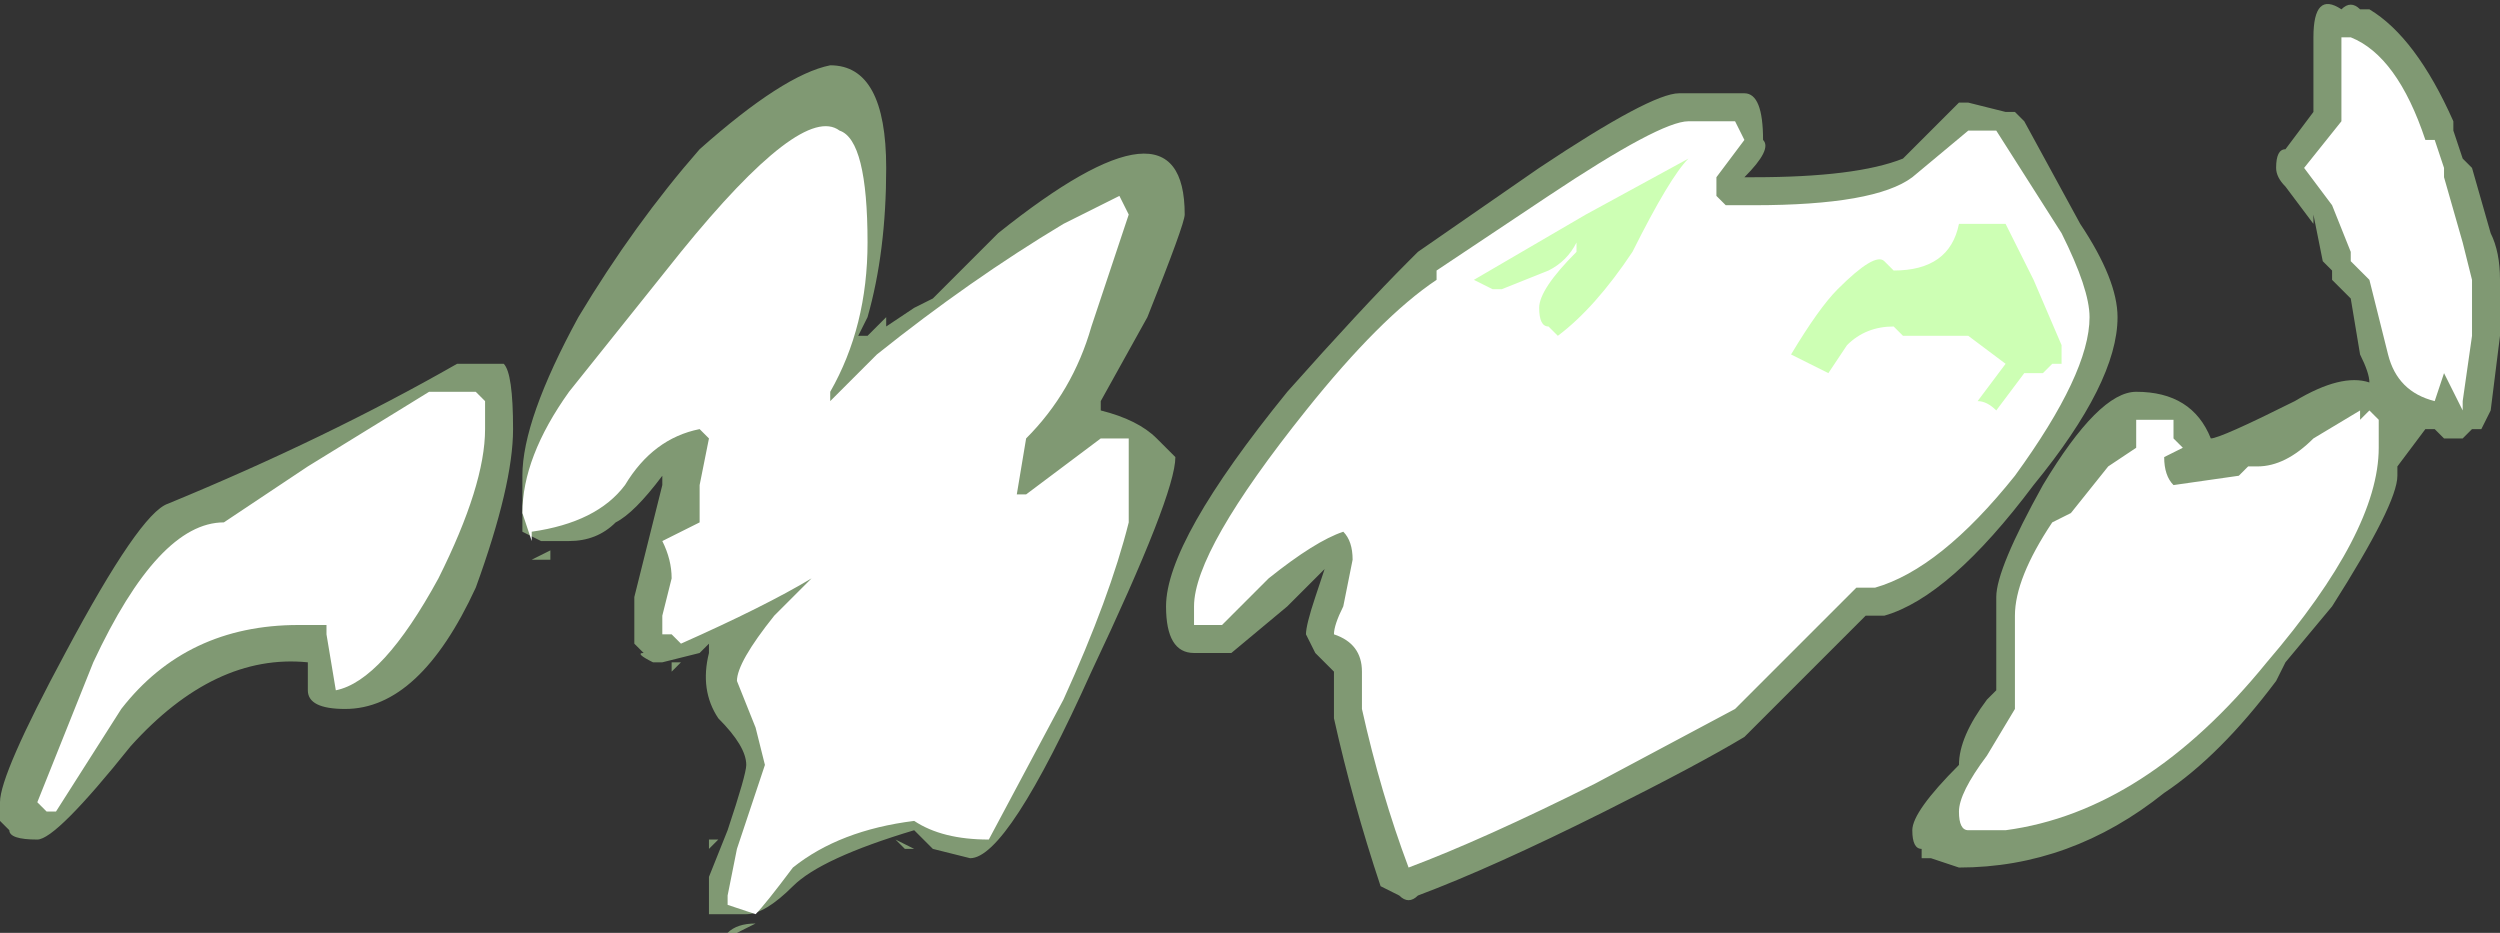 <?xml version="1.0" encoding="UTF-8" standalone="no"?>
<svg xmlns:ffdec="https://www.free-decompiler.com/flash" xmlns:xlink="http://www.w3.org/1999/xlink" ffdec:objectType="shape" height="5.0px" width="13.4px" xmlns="http://www.w3.org/2000/svg">
  <rect width="100%" height="100%" fill="#333333" stroke="none"/>
  <g transform="matrix(1.0, 0.0, 0.0, 1.0, 6.75, 14.15)">
    <path d="M5.8 -14.1 Q5.85 -14.15 5.9 -14.1 L5.95 -14.1 Q6.2 -13.95 6.4 -13.5 L6.4 -13.45 6.45 -13.3 6.5 -13.25 6.6 -12.9 Q6.65 -12.8 6.65 -12.65 L6.65 -12.35 6.6 -11.95 6.55 -11.85 6.5 -11.85 6.45 -11.8 6.35 -11.8 6.3 -11.85 6.25 -11.85 6.1 -11.65 6.1 -11.6 Q6.1 -11.45 5.75 -10.9 L5.5 -10.6 5.45 -10.5 Q5.15 -10.1 4.85 -9.9 4.35 -9.5 3.75 -9.5 L3.6 -9.55 3.55 -9.55 3.55 -9.6 Q3.5 -9.6 3.5 -9.7 3.5 -9.8 3.75 -10.05 3.75 -10.2 3.9 -10.4 L3.95 -10.45 3.95 -10.95 Q3.95 -11.1 4.2 -11.55 4.5 -12.05 4.7 -12.05 5.0 -12.05 5.1 -11.8 5.15 -11.8 5.55 -12.0 5.8 -12.15 5.95 -12.1 5.95 -12.15 5.9 -12.25 L5.85 -12.55 5.75 -12.65 5.75 -12.7 5.7 -12.75 5.65 -13.0 5.65 -12.95 5.5 -13.15 Q5.45 -13.2 5.45 -13.25 5.45 -13.35 5.5 -13.35 L5.65 -13.55 5.65 -13.95 Q5.65 -14.2 5.8 -14.1 M4.6 -12.45 Q4.6 -12.1 4.15 -11.55 3.7 -10.95 3.35 -10.85 L3.25 -10.85 2.6 -10.2 Q2.35 -10.05 1.85 -9.8 1.25 -9.5 0.85 -9.35 0.8 -9.3 0.75 -9.35 L0.65 -9.4 Q0.5 -9.85 0.4 -10.3 L0.4 -10.55 0.3 -10.65 0.25 -10.75 Q0.25 -10.8 0.3 -10.95 L0.35 -11.1 0.15 -10.9 -0.15 -10.65 -0.35 -10.65 Q-0.5 -10.65 -0.5 -10.9 -0.5 -11.25 0.15 -12.05 0.55 -12.5 0.8 -12.75 L0.85 -12.8 1.5 -13.25 Q2.1 -13.65 2.25 -13.65 L2.6 -13.65 Q2.7 -13.65 2.7 -13.4 2.75 -13.35 2.6 -13.2 L2.65 -13.2 Q3.2 -13.2 3.45 -13.3 L3.75 -13.6 3.8 -13.6 4.0 -13.55 4.05 -13.55 4.1 -13.5 4.4 -12.95 Q4.6 -12.65 4.6 -12.45 M4.35 -10.7 L4.45 -10.75 4.5 -10.5 Q4.5 -10.35 4.35 -10.15 4.5 -10.2 4.85 -10.55 L4.85 -10.6 Q4.85 -10.75 5.25 -11.3 L5.0 -11.35 Q4.8 -11.4 4.8 -11.45 L4.55 -11.15 4.35 -10.75 4.35 -10.7 M-0.6 -12.45 L-0.85 -12.0 -0.85 -11.95 Q-0.65 -11.9 -0.55 -11.8 L-0.45 -11.7 Q-0.45 -11.5 -0.9 -10.55 -1.35 -9.55 -1.55 -9.55 L-1.75 -9.6 -1.85 -9.7 Q-2.35 -9.55 -2.5 -9.4 -2.65 -9.25 -2.75 -9.25 L-2.95 -9.25 -2.95 -9.45 -2.85 -9.7 Q-2.75 -10.0 -2.75 -10.05 -2.75 -10.15 -2.9 -10.3 -3.0 -10.45 -2.95 -10.65 L-2.95 -10.7 -3.0 -10.65 -3.2 -10.6 -3.1 -10.6 -3.15 -10.55 -3.15 -10.6 Q-3.2 -10.6 -3.25 -10.6 -3.35 -10.65 -3.3 -10.65 L-3.35 -10.7 -3.35 -10.95 -3.2 -11.55 -3.2 -11.6 Q-3.35 -11.4 -3.45 -11.35 -3.55 -11.25 -3.7 -11.25 L-3.85 -11.25 -3.95 -11.3 -3.95 -11.6 Q-3.95 -11.9 -3.65 -12.45 -3.35 -12.95 -3.0 -13.35 -2.55 -13.75 -2.3 -13.8 -2.0 -13.8 -2.0 -13.25 -2.0 -12.8 -2.1 -12.45 L-2.15 -12.35 -2.1 -12.35 -2.0 -12.45 -2.0 -12.4 -1.85 -12.5 -1.75 -12.55 -1.4 -12.9 Q-0.4 -13.7 -0.4 -13.0 -0.4 -12.95 -0.6 -12.45 M-2.45 -13.15 L-2.45 -13.2 Q-2.8 -12.95 -3.3 -12.2 L-3.3 -12.15 Q-3.1 -12.35 -2.9 -12.15 -2.75 -11.95 -2.75 -11.75 -2.75 -11.6 -2.85 -11.3 -2.65 -11.4 -2.5 -11.35 -2.3 -11.15 -2.3 -11.1 L-2.35 -10.95 -2.3 -10.95 -2.35 -10.9 -2.4 -10.8 -2.5 -10.55 -2.4 -10.3 -2.3 -10.1 -1.8 -10.15 Q-1.65 -10.25 -1.5 -10.55 L-1.2 -11.05 Q-1.45 -11.05 -1.5 -11.2 L-1.5 -11.45 Q-1.5 -11.6 -1.4 -11.85 -1.3 -12.15 -1.3 -12.25 L-1.3 -12.3 Q-1.55 -12.0 -2.2 -11.6 L-2.35 -11.65 -2.35 -11.85 -2.4 -11.85 -2.5 -11.8 -2.6 -11.9 -2.6 -12.1 -2.5 -12.6 -2.45 -13.05 -2.45 -13.15 M-5.6 -11.0 L-5.1 -11.1 Q-4.75 -11.2 -4.55 -11.4 L-5.55 -11.05 -5.6 -11.0 M-4.0 -11.85 Q-4.0 -11.55 -4.2 -11.0 -4.5 -10.35 -4.9 -10.35 -5.1 -10.35 -5.1 -10.45 L-5.1 -10.6 Q-5.6 -10.65 -6.05 -10.15 -6.45 -9.65 -6.55 -9.65 -6.7 -9.65 -6.7 -9.7 L-6.75 -9.75 -6.75 -9.85 Q-6.75 -10.0 -6.4 -10.65 -6.0 -11.4 -5.85 -11.45 -5.0 -11.8 -4.3 -12.2 L-4.05 -12.2 Q-4.0 -12.15 -4.0 -11.85 M-3.85 -11.15 L-3.9 -11.15 -3.8 -11.2 -3.8 -11.15 -3.85 -11.15 M-2.95 -9.6 L-2.95 -9.65 -2.9 -9.65 -2.95 -9.6 M-2.8 -10.0 L-2.8 -10.0 M-2.7 -9.2 L-2.8 -9.15 -2.85 -9.15 Q-2.8 -9.2 -2.7 -9.2 M-1.85 -9.6 L-1.9 -9.6 -1.95 -9.65 -1.85 -9.6" fill="#cdffb4" fill-opacity="0.502" fill-rule="evenodd" stroke="none"/>
    <path d="M5.8 -13.75 L5.8 -13.95 5.85 -13.95 Q6.1 -13.85 6.25 -13.4 L6.3 -13.4 6.35 -13.25 6.35 -13.2 6.45 -12.85 6.5 -12.65 6.5 -12.35 6.45 -12.0 6.45 -11.95 6.35 -12.15 6.3 -12.0 Q6.1 -12.05 6.05 -12.25 L5.95 -12.65 5.85 -12.75 5.85 -12.8 5.75 -13.05 5.6 -13.25 5.8 -13.5 5.8 -13.75 M5.9 -11.9 L5.95 -11.95 6.0 -11.9 6.0 -11.75 Q6.0 -11.3 5.4 -10.6 4.75 -9.8 4.0 -9.7 L3.8 -9.7 Q3.75 -9.7 3.75 -9.8 3.75 -9.9 3.9 -10.1 L4.05 -10.35 4.05 -10.85 Q4.05 -11.05 4.25 -11.35 L4.35 -11.4 4.55 -11.65 4.7 -11.75 4.7 -11.9 4.9 -11.9 4.9 -11.8 4.95 -11.75 4.85 -11.7 Q4.85 -11.6 4.9 -11.55 L5.25 -11.6 5.3 -11.65 5.35 -11.65 Q5.5 -11.65 5.65 -11.8 L5.9 -11.95 5.9 -11.9 M3.8 -13.45 L3.95 -13.45 4.3 -12.9 Q4.45 -12.6 4.45 -12.45 4.45 -12.15 4.05 -11.6 3.65 -11.1 3.3 -11.0 L3.2 -11.0 2.55 -10.35 1.8 -9.95 Q1.2 -9.65 0.8 -9.5 0.65 -9.9 0.55 -10.35 L0.55 -10.55 Q0.55 -10.7 0.4 -10.75 0.4 -10.8 0.45 -10.9 L0.5 -11.15 Q0.5 -11.25 0.45 -11.3 0.3 -11.25 0.05 -11.05 L-0.2 -10.8 -0.35 -10.8 -0.35 -10.9 Q-0.35 -11.2 0.25 -11.95 0.65 -12.45 0.95 -12.65 L0.95 -12.7 1.55 -13.1 Q2.15 -13.5 2.3 -13.5 L2.55 -13.5 2.6 -13.4 2.45 -13.2 2.45 -13.1 2.5 -13.05 2.65 -13.05 Q3.3 -13.05 3.5 -13.2 L3.8 -13.45 M-0.75 -13.1 L-0.7 -13.0 -0.9 -12.4 Q-1.0 -12.05 -1.25 -11.8 L-1.3 -11.5 -1.25 -11.5 -0.85 -11.8 -0.7 -11.8 -0.7 -11.35 Q-0.8 -10.95 -1.05 -10.4 L-1.45 -9.65 Q-1.7 -9.65 -1.85 -9.75 -2.25 -9.7 -2.5 -9.5 -2.65 -9.3 -2.7 -9.25 L-2.85 -9.3 -2.85 -9.35 -2.8 -9.6 -2.65 -10.05 -2.7 -10.25 -2.8 -10.5 Q-2.8 -10.6 -2.6 -10.85 L-2.4 -11.05 Q-2.65 -10.9 -3.1 -10.7 L-3.15 -10.75 -3.2 -10.75 -3.2 -10.85 -3.15 -11.05 Q-3.15 -11.15 -3.2 -11.25 -3.1 -11.3 -3.0 -11.35 L-3.0 -11.55 -2.95 -11.8 -3.0 -11.85 Q-3.25 -11.8 -3.4 -11.55 -3.55 -11.35 -3.9 -11.3 L-3.9 -11.25 -3.95 -11.4 Q-3.95 -11.7 -3.7 -12.05 L-3.1 -12.8 Q-2.45 -13.6 -2.25 -13.45 -2.1 -13.4 -2.1 -12.85 -2.1 -12.4 -2.3 -12.05 L-2.3 -12.0 -2.05 -12.25 Q-1.55 -12.65 -1.05 -12.95 L-0.95 -13.0 Q-0.85 -13.05 -0.75 -13.1 M-4.45 -12.05 L-4.2 -12.05 -4.15 -12.0 -4.15 -11.85 Q-4.15 -11.55 -4.4 -11.05 -4.7 -10.5 -4.95 -10.45 L-5.0 -10.75 -5.0 -10.8 -5.15 -10.8 Q-5.75 -10.8 -6.1 -10.35 L-6.45 -9.8 -6.5 -9.8 -6.55 -9.85 -6.25 -10.6 Q-5.9 -11.35 -5.55 -11.35 L-5.1 -11.65 -4.45 -12.05" fill="#ffffff" fill-rule="evenodd" stroke="none"/>
    <path d="M3.35 -12.75 L3.4 -12.7 Q3.7 -12.7 3.75 -12.95 L4.0 -12.95 4.15 -12.65 4.3 -12.3 4.3 -12.2 4.25 -12.2 4.2 -12.15 4.1 -12.15 3.95 -11.95 Q3.9 -12.0 3.85 -12.0 L4.0 -12.2 3.8 -12.35 3.45 -12.35 3.4 -12.4 Q3.25 -12.4 3.15 -12.3 L3.05 -12.15 2.85 -12.25 Q3.0 -12.5 3.1 -12.6 3.3 -12.8 3.35 -12.75 M2.3 -13.3 Q2.2 -13.2 2.0 -12.8 1.8 -12.5 1.6 -12.35 L1.55 -12.4 Q1.5 -12.4 1.5 -12.5 1.5 -12.6 1.7 -12.8 L1.7 -12.85 Q1.65 -12.75 1.55 -12.7 L1.3 -12.6 1.25 -12.6 1.15 -12.65 1.75 -13.0 2.3 -13.3" fill="#cdffb4" fill-rule="evenodd" stroke="none"/>
  </g>
</svg>
